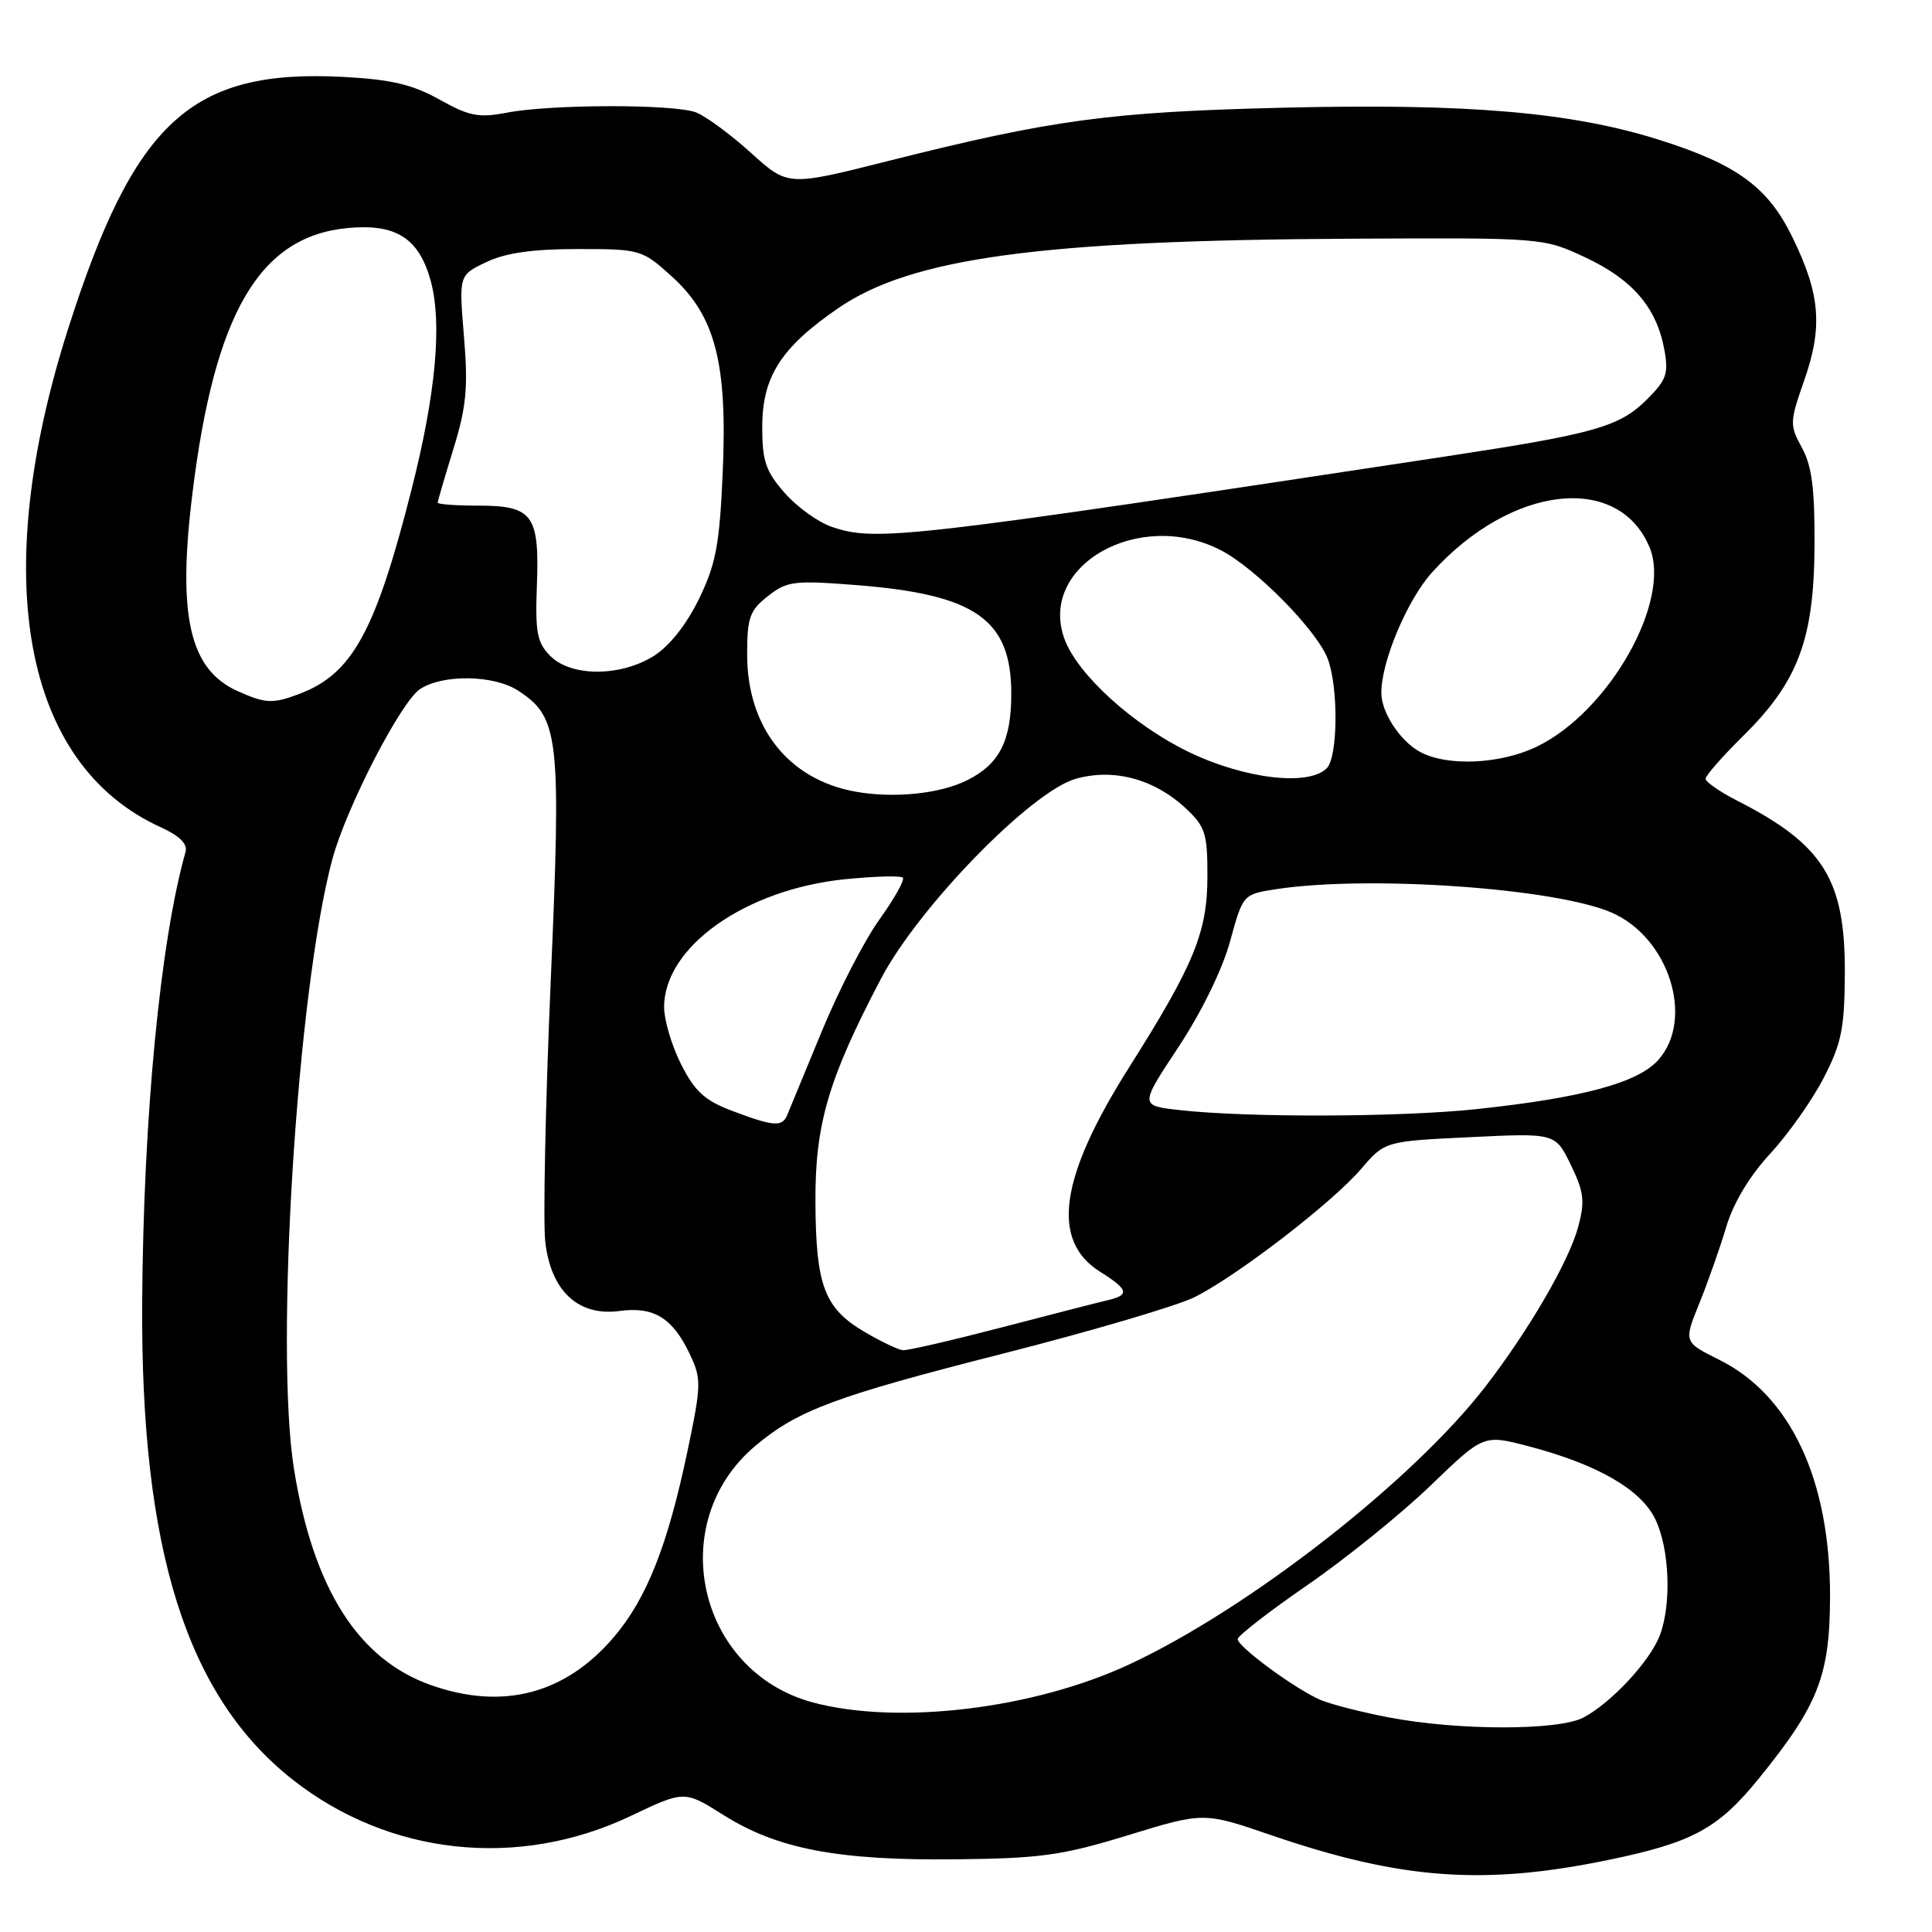 <?xml version="1.0" encoding="UTF-8" standalone="no"?>
<!DOCTYPE svg PUBLIC "-//W3C//DTD SVG 1.1//EN" "http://www.w3.org/Graphics/SVG/1.1/DTD/svg11.dtd" >
<svg xmlns="http://www.w3.org/2000/svg" xmlns:xlink="http://www.w3.org/1999/xlink" version="1.1" viewBox="0 0 256 256">
 <g >
 <path fill="currentColor"
d=" M 213.13 246.45 C 224.30 244.14 227.65 242.32 233.09 235.62 C 240.96 225.90 242.47 222.03 242.49 211.50 C 242.51 196.07 237.26 184.87 227.79 180.17 C 223.09 177.83 223.09 177.83 225.18 172.67 C 226.33 169.83 227.94 165.25 228.76 162.50 C 229.70 159.37 231.86 155.78 234.55 152.88 C 236.90 150.34 240.09 145.84 241.62 142.88 C 244.01 138.26 244.41 136.30 244.45 129.00 C 244.51 116.56 241.64 111.94 230.22 106.11 C 227.90 104.93 226.00 103.61 226.00 103.19 C 226.00 102.77 228.23 100.23 230.94 97.55 C 238.23 90.38 240.35 84.77 240.43 72.50 C 240.48 64.82 240.10 61.77 238.77 59.34 C 237.12 56.32 237.13 55.94 239.09 50.34 C 241.55 43.31 241.18 38.94 237.50 31.42 C 234.26 24.79 230.18 21.80 219.95 18.56 C 208.30 14.86 194.53 13.68 170.07 14.27 C 146.96 14.83 139.44 15.85 117.46 21.39 C 104.39 24.68 104.39 24.68 99.48 20.23 C 96.78 17.79 93.51 15.39 92.22 14.89 C 89.29 13.78 72.99 13.80 67.16 14.93 C 63.44 15.64 62.18 15.40 58.23 13.19 C 54.64 11.19 51.84 10.53 45.47 10.19 C 25.37 9.14 17.84 16.01 9.07 43.43 C -1.52 76.54 3.04 101.29 21.27 109.60 C 23.83 110.77 24.89 111.83 24.58 112.91 C 21.24 124.72 19.00 147.94 18.84 172.50 C 18.62 205.40 24.73 224.75 38.80 235.83 C 51.56 245.86 68.66 247.71 83.54 240.64 C 90.69 237.24 90.69 237.24 95.83 240.48 C 102.97 244.99 111.00 246.53 126.50 246.37 C 137.93 246.25 140.71 245.86 149.50 243.17 C 159.50 240.10 159.50 240.10 168.50 243.19 C 185.65 249.06 196.65 249.86 213.13 246.45 Z  M 184.00 227.56 C 180.43 226.88 176.38 225.84 175.00 225.26 C 171.72 223.87 164.00 218.21 164.00 217.19 C 164.00 216.76 168.16 213.53 173.25 210.02 C 178.34 206.51 185.67 200.59 189.54 196.86 C 196.57 190.08 196.57 190.08 202.48 191.62 C 211.66 194.02 217.47 197.37 219.36 201.35 C 221.23 205.29 221.50 212.54 219.94 216.68 C 218.65 220.10 213.49 225.65 209.80 227.59 C 206.46 229.33 193.19 229.32 184.00 227.56 Z  M 107.70 225.58 C 92.41 221.46 88.00 201.75 100.09 191.58 C 105.68 186.88 110.65 185.02 132.63 179.43 C 144.47 176.42 156.03 173.02 158.33 171.86 C 164.02 168.99 176.48 159.39 180.34 154.91 C 183.50 151.22 183.50 151.22 194.80 150.68 C 206.09 150.13 206.09 150.13 208.14 154.35 C 209.89 157.95 210.03 159.17 209.12 162.56 C 207.88 167.15 202.63 176.19 196.84 183.71 C 187.21 196.19 165.64 213.05 149.75 220.49 C 137.06 226.44 119.03 228.62 107.70 225.58 Z  M 57.09 223.28 C 47.46 219.88 41.51 210.49 38.96 194.70 C 36.39 178.69 39.37 131.19 44.04 113.84 C 45.89 106.99 53.12 92.97 55.67 91.30 C 58.70 89.31 65.48 89.43 68.67 91.52 C 74.10 95.08 74.38 97.56 72.97 130.06 C 72.27 146.32 71.95 161.83 72.25 164.53 C 72.99 171.07 76.62 174.45 82.11 173.71 C 86.64 173.10 89.12 174.63 91.40 179.42 C 92.95 182.70 92.94 183.47 91.11 192.21 C 88.47 204.80 85.69 211.84 81.30 216.97 C 74.86 224.49 66.60 226.64 57.09 223.28 Z  M 114.50 176.45 C 109.23 173.33 108.10 170.33 108.05 159.27 C 107.99 148.99 109.77 142.94 116.73 129.69 C 121.72 120.19 136.63 104.88 142.53 103.20 C 147.56 101.77 152.94 103.21 157.11 107.10 C 159.71 109.53 160.00 110.43 159.99 116.15 C 159.98 123.52 158.22 127.82 149.62 141.42 C 140.39 156.01 139.20 164.37 145.75 168.50 C 149.55 170.89 149.73 171.60 146.75 172.29 C 145.51 172.58 139.16 174.21 132.64 175.91 C 126.12 177.61 120.27 178.96 119.64 178.91 C 119.01 178.85 116.70 177.75 114.50 176.45 Z  M 97.00 147.19 C 93.39 145.83 92.06 144.61 90.25 141.03 C 89.01 138.58 88.00 135.16 88.00 133.44 C 88.00 125.45 98.80 117.83 112.00 116.50 C 115.91 116.11 119.35 116.01 119.63 116.29 C 119.91 116.57 118.52 119.06 116.54 121.82 C 114.56 124.57 111.11 131.26 108.89 136.66 C 106.66 142.07 104.60 147.06 104.31 147.75 C 103.64 149.36 102.50 149.27 97.00 147.19 Z  M 156.26 147.09 C 151.02 146.50 151.02 146.50 156.15 138.74 C 159.20 134.13 161.98 128.44 162.99 124.74 C 164.70 118.50 164.70 118.50 169.10 117.82 C 181.36 115.94 206.24 117.69 213.61 120.95 C 221.16 124.28 224.54 135.02 219.75 140.43 C 217.07 143.46 209.77 145.45 195.79 146.95 C 185.71 148.04 165.37 148.11 156.26 147.09 Z  M 113.31 104.89 C 104.45 103.28 99.00 96.36 99.00 86.73 C 99.00 81.83 99.34 80.88 101.75 78.99 C 104.27 77.00 105.20 76.88 113.50 77.53 C 129.27 78.77 134.00 82.08 134.00 91.91 C 134.00 98.16 132.45 101.22 128.19 103.37 C 124.58 105.19 118.42 105.82 113.31 104.89 Z  M 157.47 99.62 C 150.15 96.06 142.84 89.43 141.08 84.75 C 137.42 75.01 150.92 67.29 161.79 72.92 C 166.42 75.32 174.54 83.57 175.94 87.32 C 177.37 91.13 177.28 100.32 175.80 101.80 C 173.38 104.22 164.86 103.20 157.47 99.62 Z  M 188.11 99.60 C 185.54 98.18 183.09 94.48 183.04 91.93 C 182.94 87.86 186.42 79.54 189.76 75.84 C 200.22 64.27 214.44 62.62 218.57 72.51 C 221.53 79.60 213.23 94.29 203.64 98.93 C 198.79 101.28 191.69 101.59 188.11 99.60 Z  M 31.50 91.58 C 25.10 88.72 23.48 81.61 25.51 65.28 C 28.45 41.47 34.38 31.34 46.03 30.22 C 52.47 29.60 55.53 31.55 57.08 37.25 C 58.60 42.87 57.75 52.17 54.55 64.79 C 49.77 83.67 46.69 89.29 39.68 91.94 C 36.14 93.28 35.20 93.24 31.50 91.58 Z  M 72.93 86.93 C 71.16 85.16 70.91 83.83 71.14 77.54 C 71.49 68.22 70.59 67.00 63.38 67.00 C 60.42 67.00 58.00 66.82 58.00 66.61 C 58.00 66.39 58.94 63.18 60.08 59.48 C 61.80 53.90 62.04 51.35 61.48 44.61 C 60.80 36.46 60.80 36.46 64.44 34.73 C 66.99 33.51 70.57 33.00 76.53 33.00 C 84.85 33.00 85.06 33.06 89.01 36.62 C 94.78 41.84 96.41 48.10 95.76 62.67 C 95.34 72.24 94.86 74.76 92.59 79.42 C 90.92 82.83 88.65 85.67 86.58 86.95 C 82.15 89.69 75.68 89.68 72.93 86.93 Z  M 110.22 69.81 C 108.41 69.20 105.60 67.17 103.97 65.31 C 101.47 62.47 101.00 61.08 101.00 56.61 C 101.00 49.94 103.45 46.09 111.00 40.88 C 120.73 34.16 137.83 31.84 179.00 31.63 C 204.50 31.50 204.50 31.50 210.09 34.12 C 216.31 37.04 219.48 40.73 220.52 46.25 C 221.12 49.48 220.84 50.31 218.28 52.88 C 214.60 56.56 211.35 57.48 191.50 60.49 C 119.79 71.37 116.06 71.80 110.22 69.81 Z "/>
</g>
</svg>